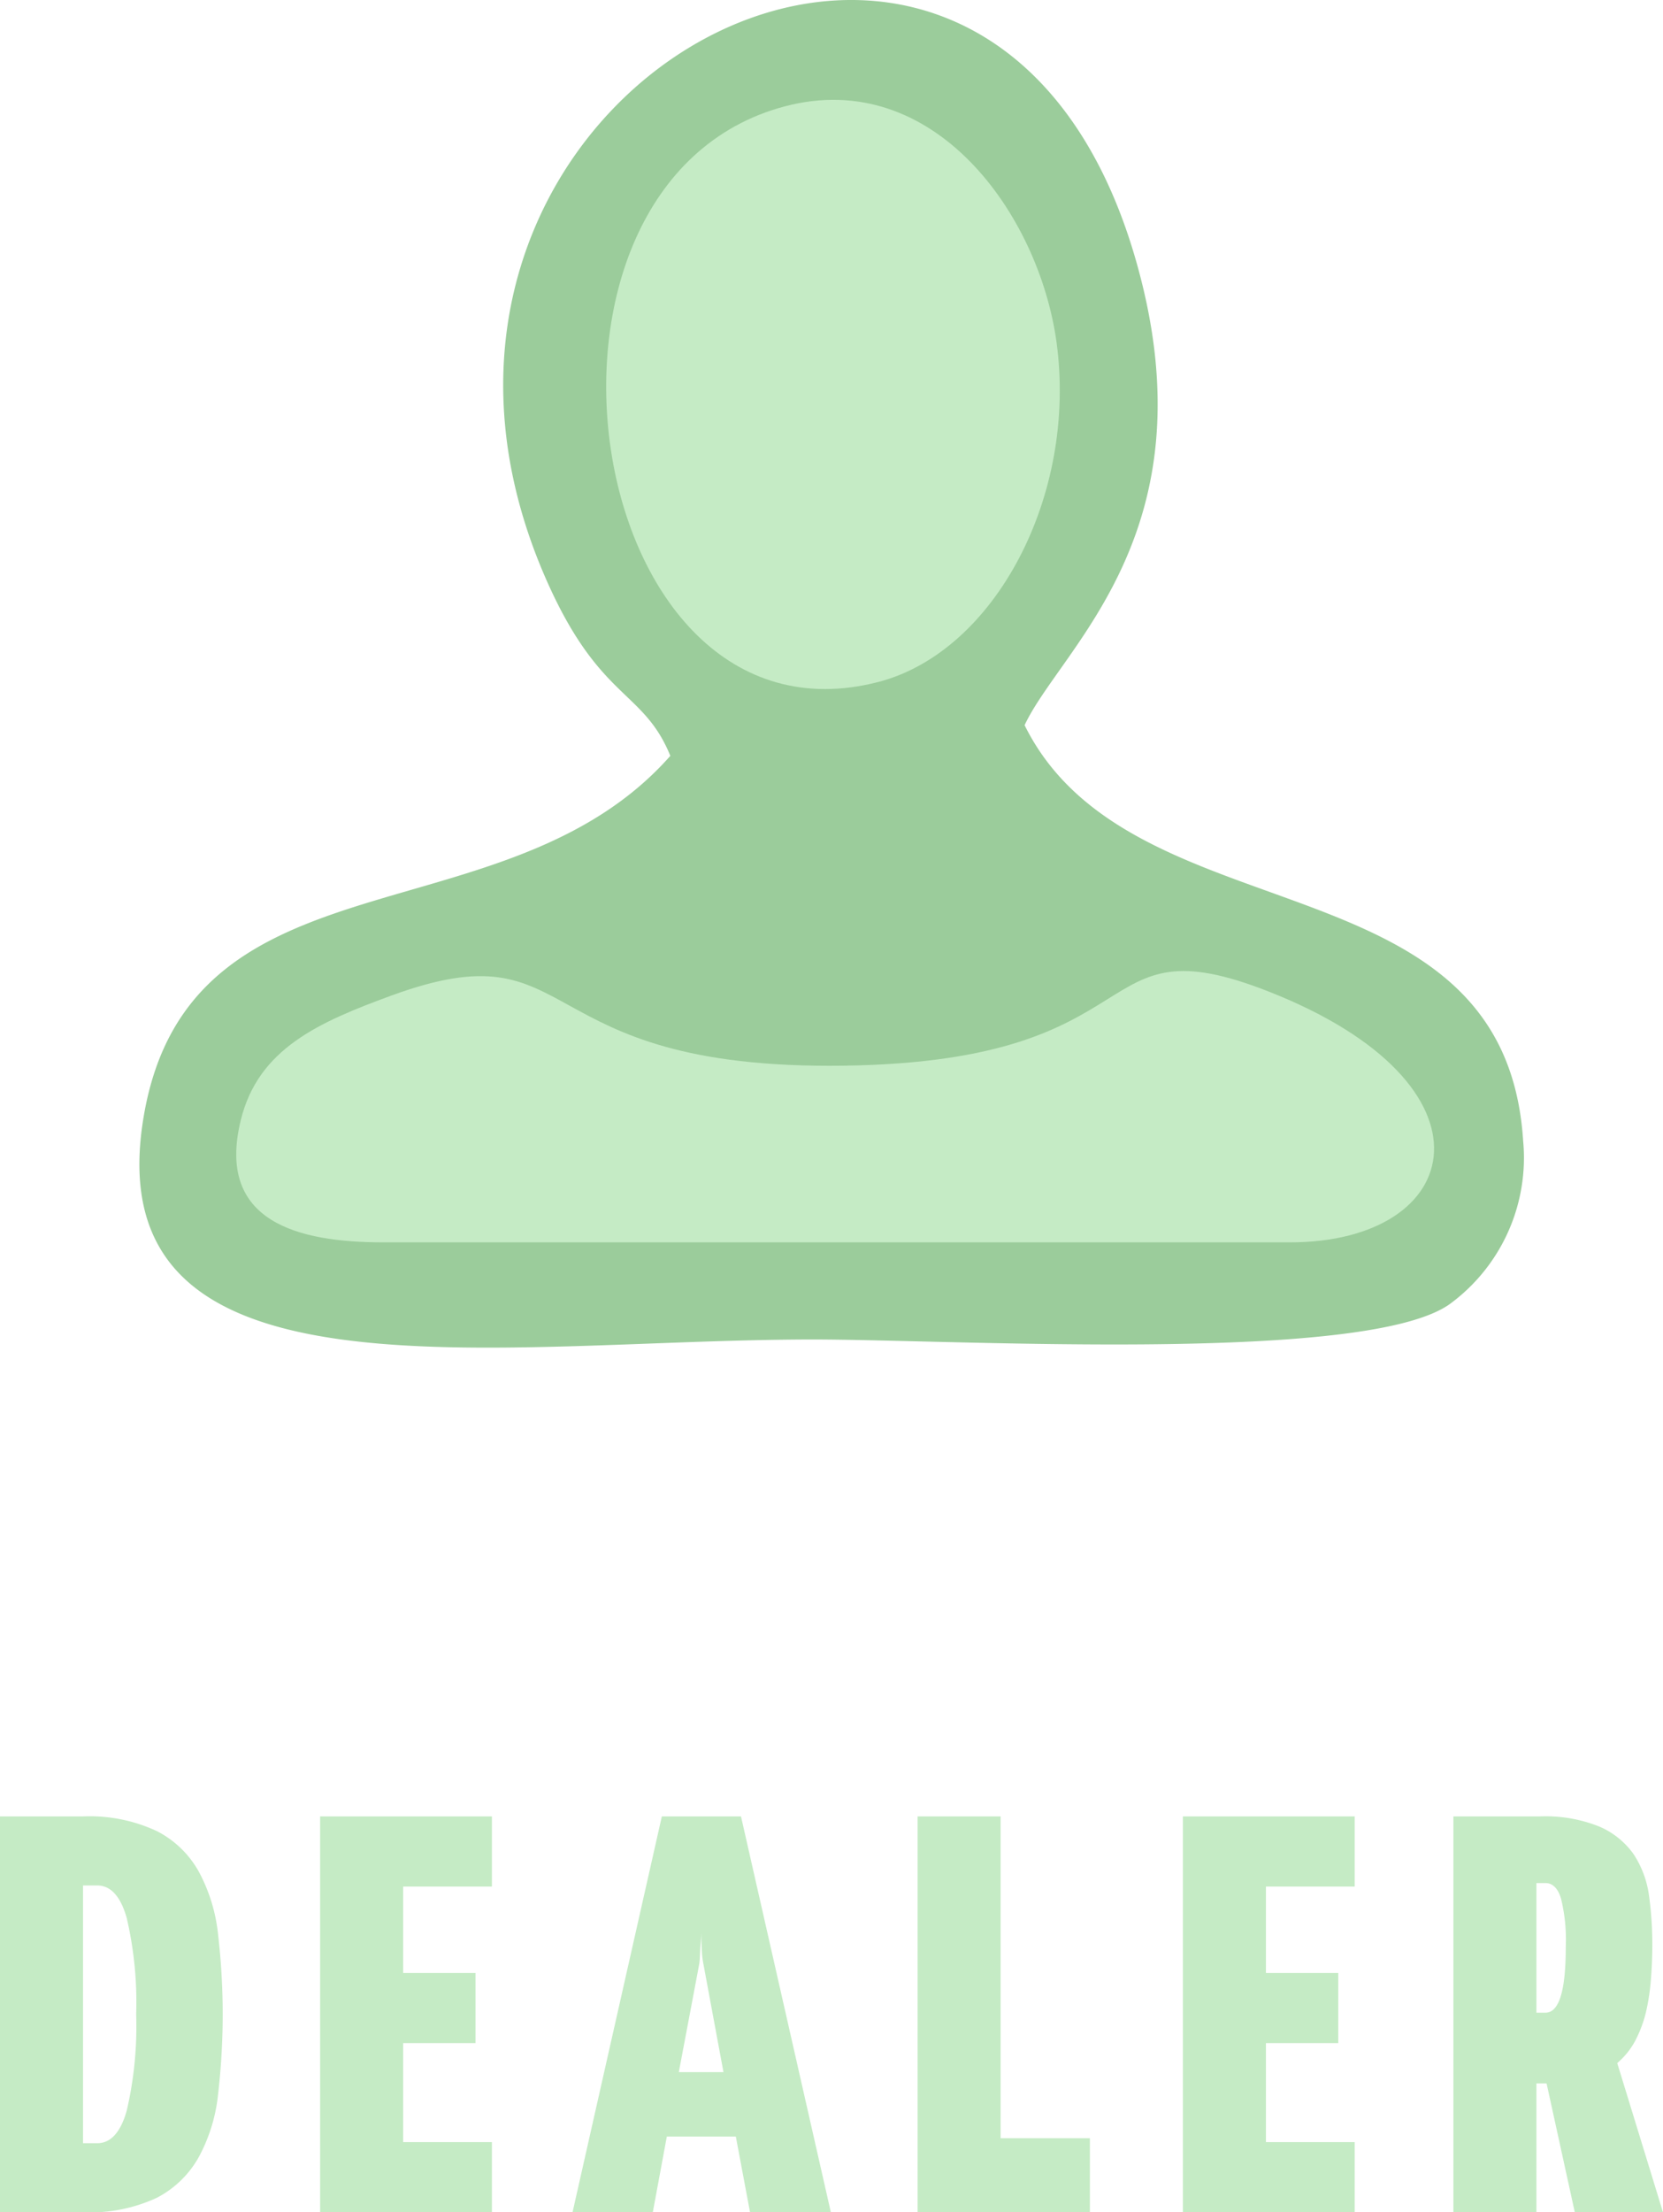 <svg xmlns="http://www.w3.org/2000/svg" viewBox="0 0 90.13 119.816"><g transform="translate(-1062.65 -816.644)"><path d="M1067.15,915.02h-4.5v21.44h4.5a8.608,8.608,0,0,0,4.01-.79,5.51,5.51,0,0,0,2.28-2.23,9.075,9.075,0,0,0,1.03-3.38,37.45,37.45,0,0,0,0-8.64,9.133,9.133,0,0,0-1.03-3.38,5.428,5.428,0,0,0-2.28-2.22,8.6,8.6,0,0,0-4.01-.8Zm2.88,10.72a20.117,20.117,0,0,1-.51,5.21c-.33,1.18-.87,1.77-1.6,1.77h-.77V918.76h.77c.73,0,1.27.59,1.6,1.77a20.117,20.117,0,0,1,.51,5.21Z" fill="#c5ebc5"/><path d="M1080,915.02v21.44h9.31v-3.8h-4.81V927.3h3.92v-3.8h-3.92v-4.68h4.81v-3.8Z" fill="#c5ebc5"/><path d="M1107.68,936.46l-4.87-21.44h-4.29l-4.84,21.44h4.35l.76-4.1h3.74l.77,4.1Zm-8.24-7.59,1.1-5.82a2.8,2.8,0,0,0,.04-.42l.03-.58c.02-.2.03-.36.04-.51l.01-.21q0,.525.03.99a4.635,4.635,0,0,0,.09.73l1.08,5.82h-2.42Z" fill="#c5ebc5"/><path d="M1112.38,936.46h9.34v-4.01h-4.84V915.02h-4.5Z" fill="#c5ebc5"/><path d="M1126.76,915.02v21.44h9.31v-3.8h-4.81V927.3h3.92v-3.8h-3.92v-4.68h4.81v-3.8Z" fill="#c5ebc5"/><path d="M1146.1,915.02h-4.68v21.44h4.5v-6.98h.55l1.53,6.98h4.78l-2.48-8.08a4.231,4.231,0,0,0,.97-1.2,6.824,6.824,0,0,0,.58-1.53,11.662,11.662,0,0,0,.27-1.75c.05-.61.08-1.24.08-1.9a19.366,19.366,0,0,0-.18-2.71,5.4,5.4,0,0,0-.83-2.22,4.392,4.392,0,0,0-1.86-1.5,7.823,7.823,0,0,0-3.23-.55Zm-.18,10.63v-7.02h.49c.39,0,.67.28.84.83a9.353,9.353,0,0,1,.26,2.64c0,2.36-.36,3.55-1.1,3.55Z" fill="#c5ebc5"/><path d="M1098.98,857.58c-8.95,10.13-26.04,4.81-28.54,19.52-2.74,16.09,19,12.09,36.29,12.09,7.75,0,30.26,1.35,34.59-1.99a9.817,9.817,0,0,0,3.88-8.77c-1-15.65-21.23-10.82-27.02-22.51,1.97-4.21,10.18-10.44,6.08-25.01-8.07-28.69-43.58-9.49-32.06,17,2.92,6.7,5.3,6.04,6.78,9.67Z" fill="#9bcc9b" fill-rule="evenodd"/><path d="M1083.42,883.93h49.12c9.58.01,11.67-8.55-1.12-13.58-9.99-3.93-5.8,3.77-23.01,4.01-17.4.25-14.08-7.62-24.54-3.8-3.93,1.44-7.22,2.87-8.17,6.75-1.36,5.53,3.14,6.62,7.72,6.62Z" fill="#c5ebc5" fill-rule="evenodd"/><path d="M1105.2,822.4c-15.71,4.14-11.11,35.35,5.05,31.18,6.33-1.64,10.8-10.11,9.66-18.41-.96-6.95-6.66-14.89-14.71-12.77Z" fill="#c5ebc5" fill-rule="evenodd"/></g></svg>